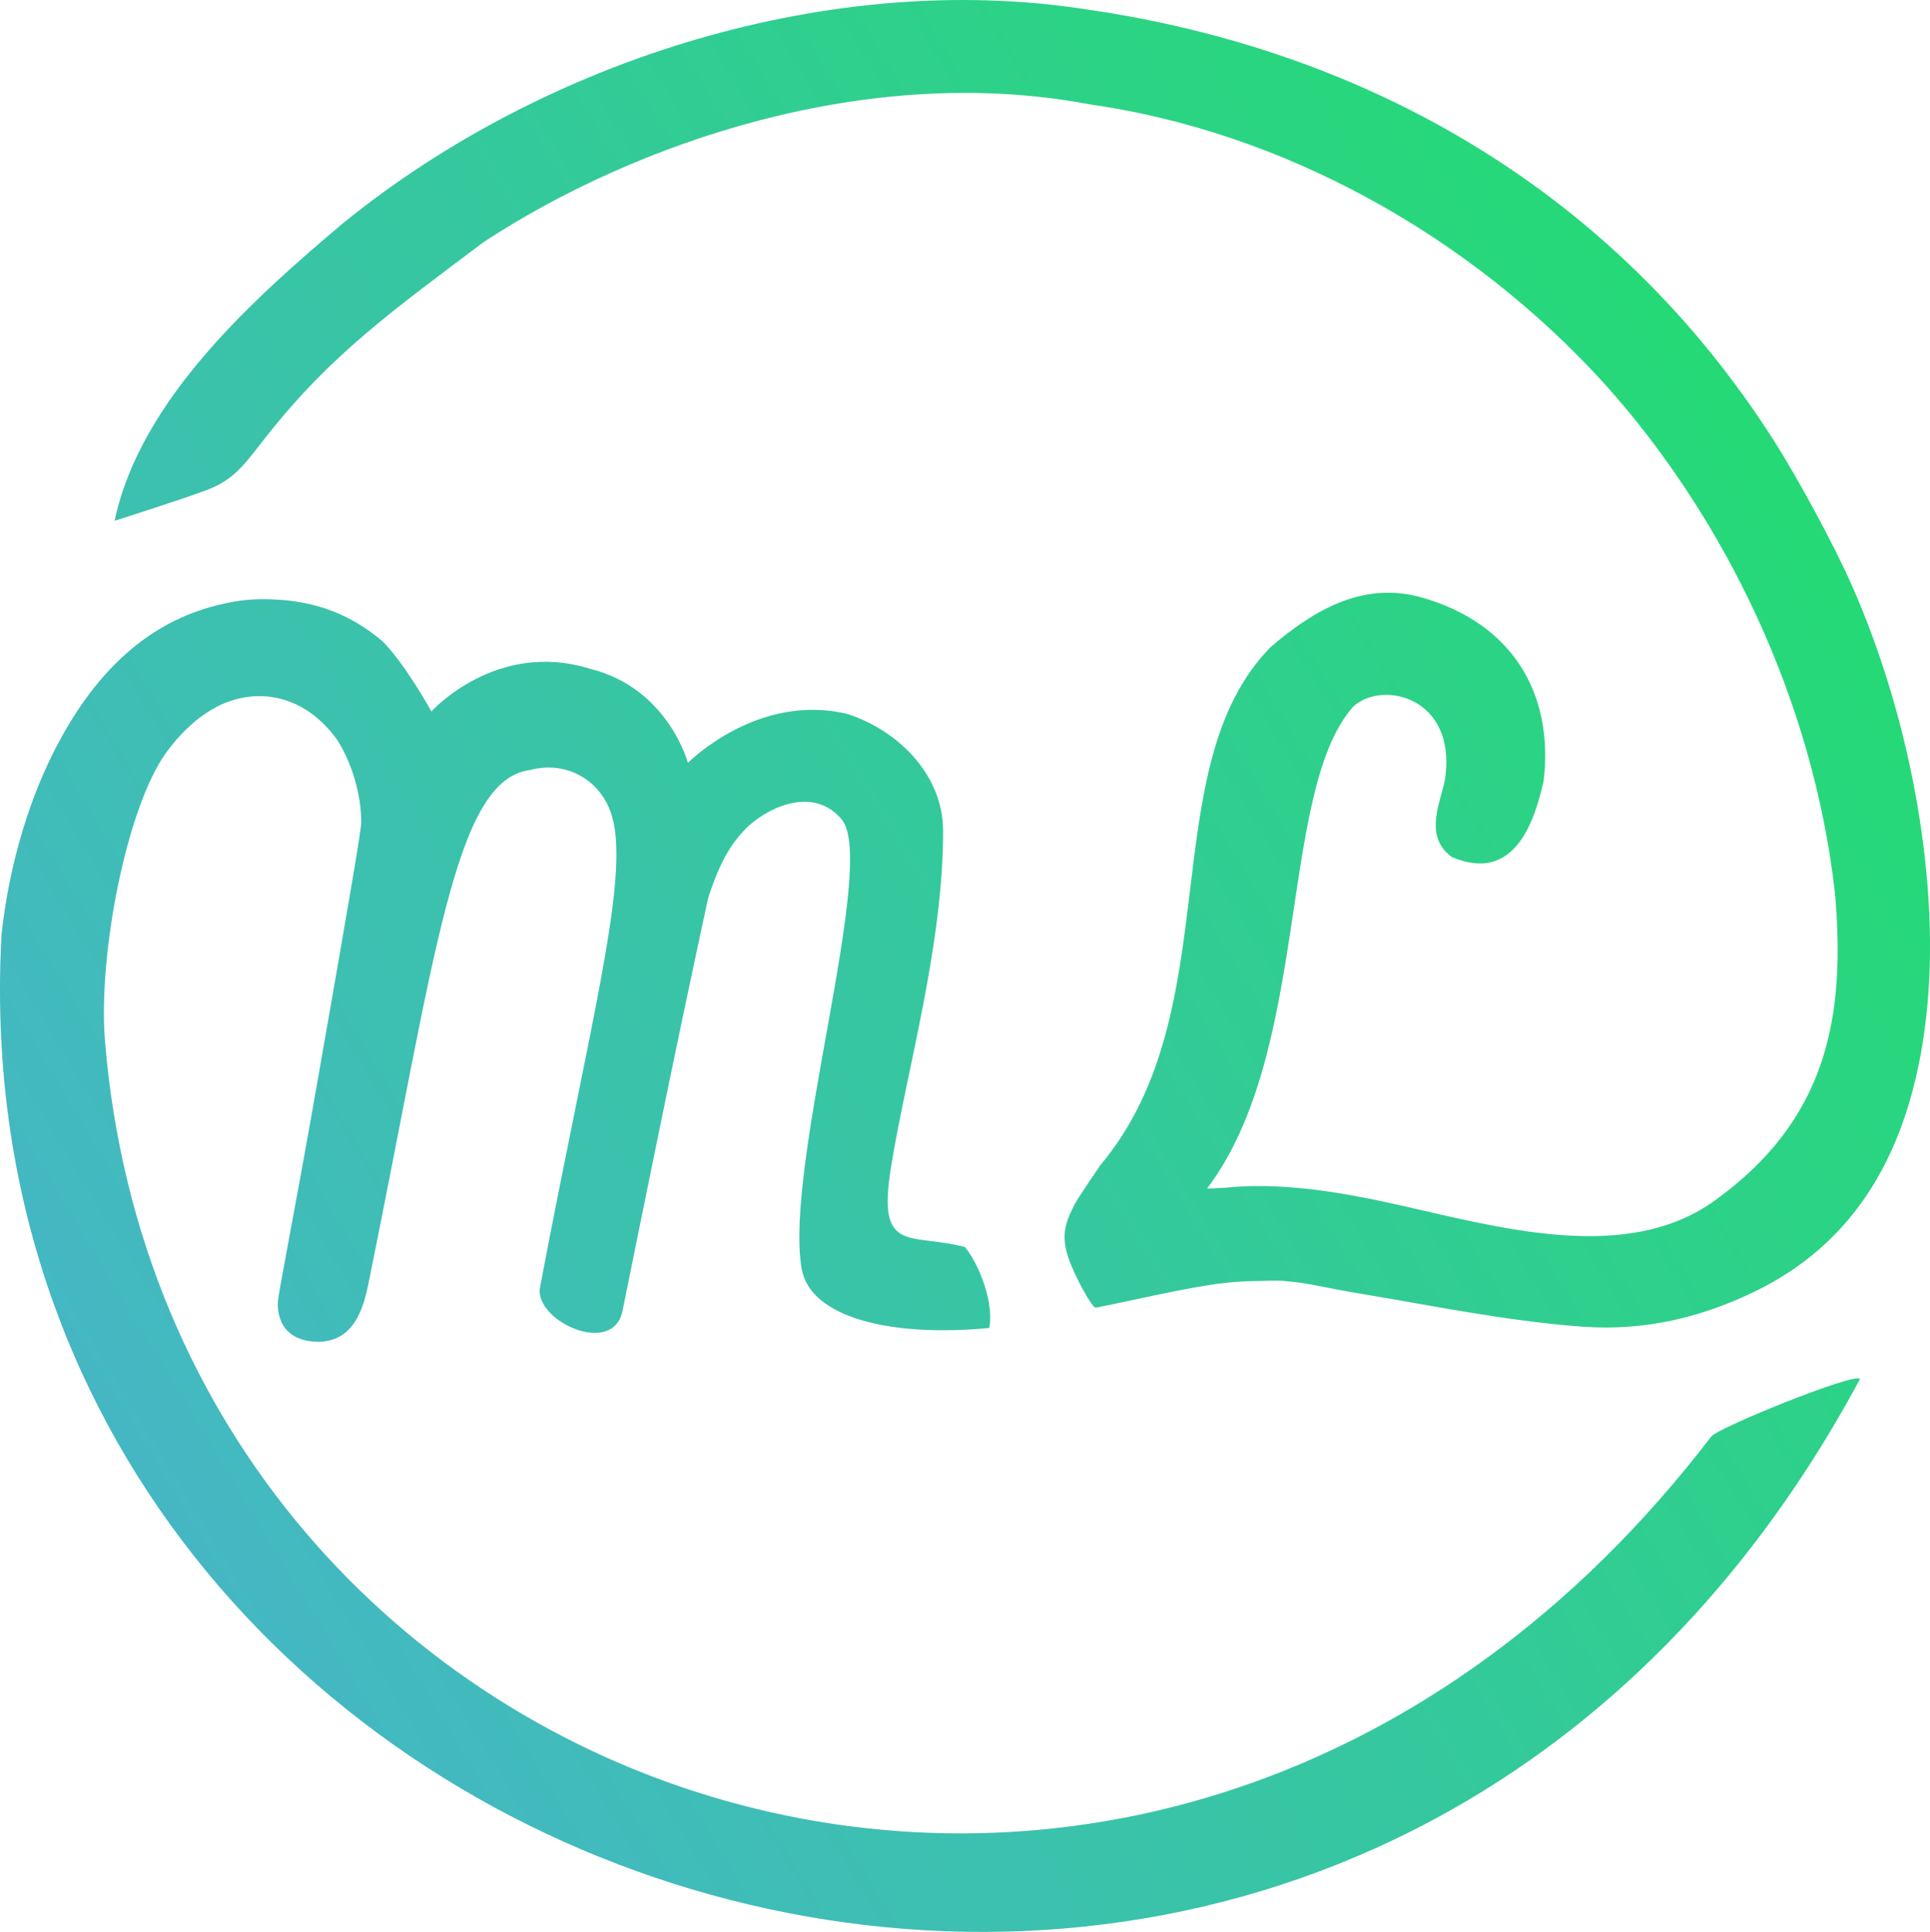 <?xml version="1.0" encoding="UTF-8" standalone="no"?>
<svg
   xmlns:dc="http://purl.org/dc/elements/1.1/"
   xmlns:cc="http://creativecommons.org/ns#"
   xmlns:rdf="http://www.w3.org/1999/02/22-rdf-syntax-ns#"
   xmlns:svg="http://www.w3.org/2000/svg"
   xmlns="http://www.w3.org/2000/svg"
   xmlns:xlink="http://www.w3.org/1999/xlink"
   xmlns:sodipodi="http://sodipodi.sourceforge.net/DTD/sodipodi-0.dtd"
   xmlns:inkscape="http://www.inkscape.org/namespaces/inkscape"
   width="132.115mm"
   height="132.267mm"
   viewBox="0 0 132.115 132.267"
   version="1.1"
   id="svg866"
   inkscape:version="1.0.2-2 (e86c870879, 2021-01-15)"
   sodipodi:docname="logo.svg">
  <defs
     id="defs860">
    <linearGradient
       y2="381.539"
       x2="2157.144"
       y1="1733.061"
       x1="-75.563"
       gradientTransform="matrix(0.062,0,0,0.062,106.707,86.735)"
       gradientUnits="userSpaceOnUse"
       id="linearGradient883"
       xlink:href="#linearGradient4554"
       inkscape:collect="always" />
    <linearGradient
       inkscape:collect="always"
       id="linearGradient4554">
      <stop
         style="stop-color:#48b3cd;stop-opacity:1"
         offset="0"
         id="stop4550" />
      <stop
         style="stop-color:#22dd6e;stop-opacity:1"
         offset="1"
         id="stop4552" />
    </linearGradient>
  </defs>
  <sodipodi:namedview
     id="base"
     pagecolor="#ffffff"
     bordercolor="#666666"
     borderopacity="1.0"
     inkscape:pageopacity="0.0"
     inkscape:pageshadow="2"
     inkscape:zoom="0.35"
     inkscape:cx="-4.6193184"
     inkscape:cy="232.81041"
     inkscape:document-units="mm"
     inkscape:current-layer="layer1"
     inkscape:document-rotation="0"
     showgrid="false"
     inkscape:window-width="1920"
     inkscape:window-height="1017"
     inkscape:window-x="-8"
     inkscape:window-y="-8"
     inkscape:window-maximized="1" />
  <g
     inkscape:label="Ebene 1"
     inkscape:groupmode="layer"
     id="layer1"
     transform="translate(-107.056,-86.569)">
    <path
       inkscape:export-ydpi="384.51001"
       inkscape:export-xdpi="384.51001"
       d="m 200.454,175.186 c -3.144,-0.52 -3.699,-0.774 -5.577,-0.923 -0.504,-0.04 -1.012,0.005 -1.517,0.008 -2.317,0.012 -3.915,0.252 -8.925,1.339 -1.232,0.267 -2.307,0.486 -2.389,0.486 -0.244,0 -1.459,-2.225 -1.845,-3.381 -0.41,-1.225 -0.358,-2.084 0.193,-3.236 0.34,-0.711 0.383,-0.777 1.99,-3.143 8.879,-10.571 3.52,-27.211 11.667,-35.48 3.133,-2.681 6.457,-4.492 10.378,-3.365 6.16,1.77 9.009,6.574 8.293,12.557 -0.63,2.771 -1.986,7.009 -6.267,5.206 -2.088,-1.494 -0.642,-4.01 -0.452,-5.534 0.683,-5.48 -4.387,-6.598 -6.331,-4.755 -5.139,5.828 -2.868,23.592 -9.987,32.974 0.013,0.013 0.615,-0.013 1.337,-0.059 4.573,-0.469 9.624,0.686 13.247,1.521 6.938,1.614 14.651,3.351 20.182,-0.644 7.583,-5.476 8.984,-12.36 8.212,-21.081 -1.51,-13.26 -7.574,-25.671 -15.724,-34.777 -9.405,-10.366 -22.228,-17.335 -35.309,-19.188 -15.197,-2.878 -31.075,2.633 -41.449,9.418 -6.348,4.775 -10.446,7.715 -14.802,13.209 -1.516,1.913 -2.183,3.02 -4.128,3.767 -1.527,0.587 -6.348,2.122 -6.348,2.122 1.743,-8.314 9.598,-15.284 15.683,-20.417 13.985,-11.328 33.505,-17.261 50.716,-14.616 19.648,2.812 36.429,12.702 47.156,29.499 1.692,2.652 4.15,7.207 5.343,9.904 4.17,9.424 6.101,20.732 5.118,29.528 -1.064,9.522 -5.08,15.669 -11.808,18.9 -3.381,1.624 -7.228,2.698 -11.729,2.375 -5.246,-0.377 -10.985,-1.573 -14.928,-2.212 z m -93.291,-24.68 c 0.485,-4.394 1.724,-8.755 3.496,-12.313 2.818,-5.657 6.559,-9.032 11.3,-10.194 1.431,-0.351 2.418,-0.451 3.831,-0.39 2.903,0.125 5.251,1.021 7.405,2.825 1.535,1.474 3.394,4.843 3.394,4.843 0,0 4.428,-4.929 10.87,-2.917 5.328,1.319 6.688,6.438 6.688,6.438 0,0 4.76,-4.843 10.937,-3.343 3.453,1.128 6.523,4.149 6.531,7.988 0.017,7.867 -2.533,16.573 -3.577,23.099 -0.946,5.914 1.292,4.415 5.061,5.401 0.633,0.675 2.044,3.405 1.679,5.543 -6.799,0.655 -12.233,-0.726 -12.842,-4.025 -1.246,-7.077 5.226,-27.813 2.735,-30.792 -1.806,-2.159 -4.701,-1.04 -6.347,0.424 -1.235,1.169 -2.013,2.551 -2.791,4.953 -2.125,9.822 -3.577,16.991 -5.862,28.263 -0.641,3.159 -5.913,0.751 -5.667,-1.508 3.436,-18.166 6.153,-28.029 4.963,-32.291 -0.676,-2.421 -3.013,-3.909 -5.624,-3.224 -5.175,0.663 -6.451,12.503 -11.094,35.305 -0.515,2.53 -1.496,3.769 -3.336,3.845 -3.064,0 -2.84,-2.587 -2.834,-2.733 0.025,-0.606 1.001,-5.356 2.67,-14.87 2.334,-13.306 3.035,-17.452 3.035,-17.968 0,-1.866 -0.603,-3.963 -1.605,-5.58 -2.06,-2.934 -5.174,-3.764 -8.03,-2.454 -1.324,0.63 -2.571,1.716 -3.667,3.194 -2.727,3.678 -4.732,13.859 -4.238,19.838 4.391,53.177 72.156,76.444 109.962,27.044 0.555,-0.633 9.83,-4.395 10.175,-3.929 -36.321,67.616 -130.945,36.747 -127.218,-30.471 z"
       style="fill:url(#linearGradient883);fill-opacity:1;stroke-width:0.353"
       id="path873" />
  </g>
</svg>
